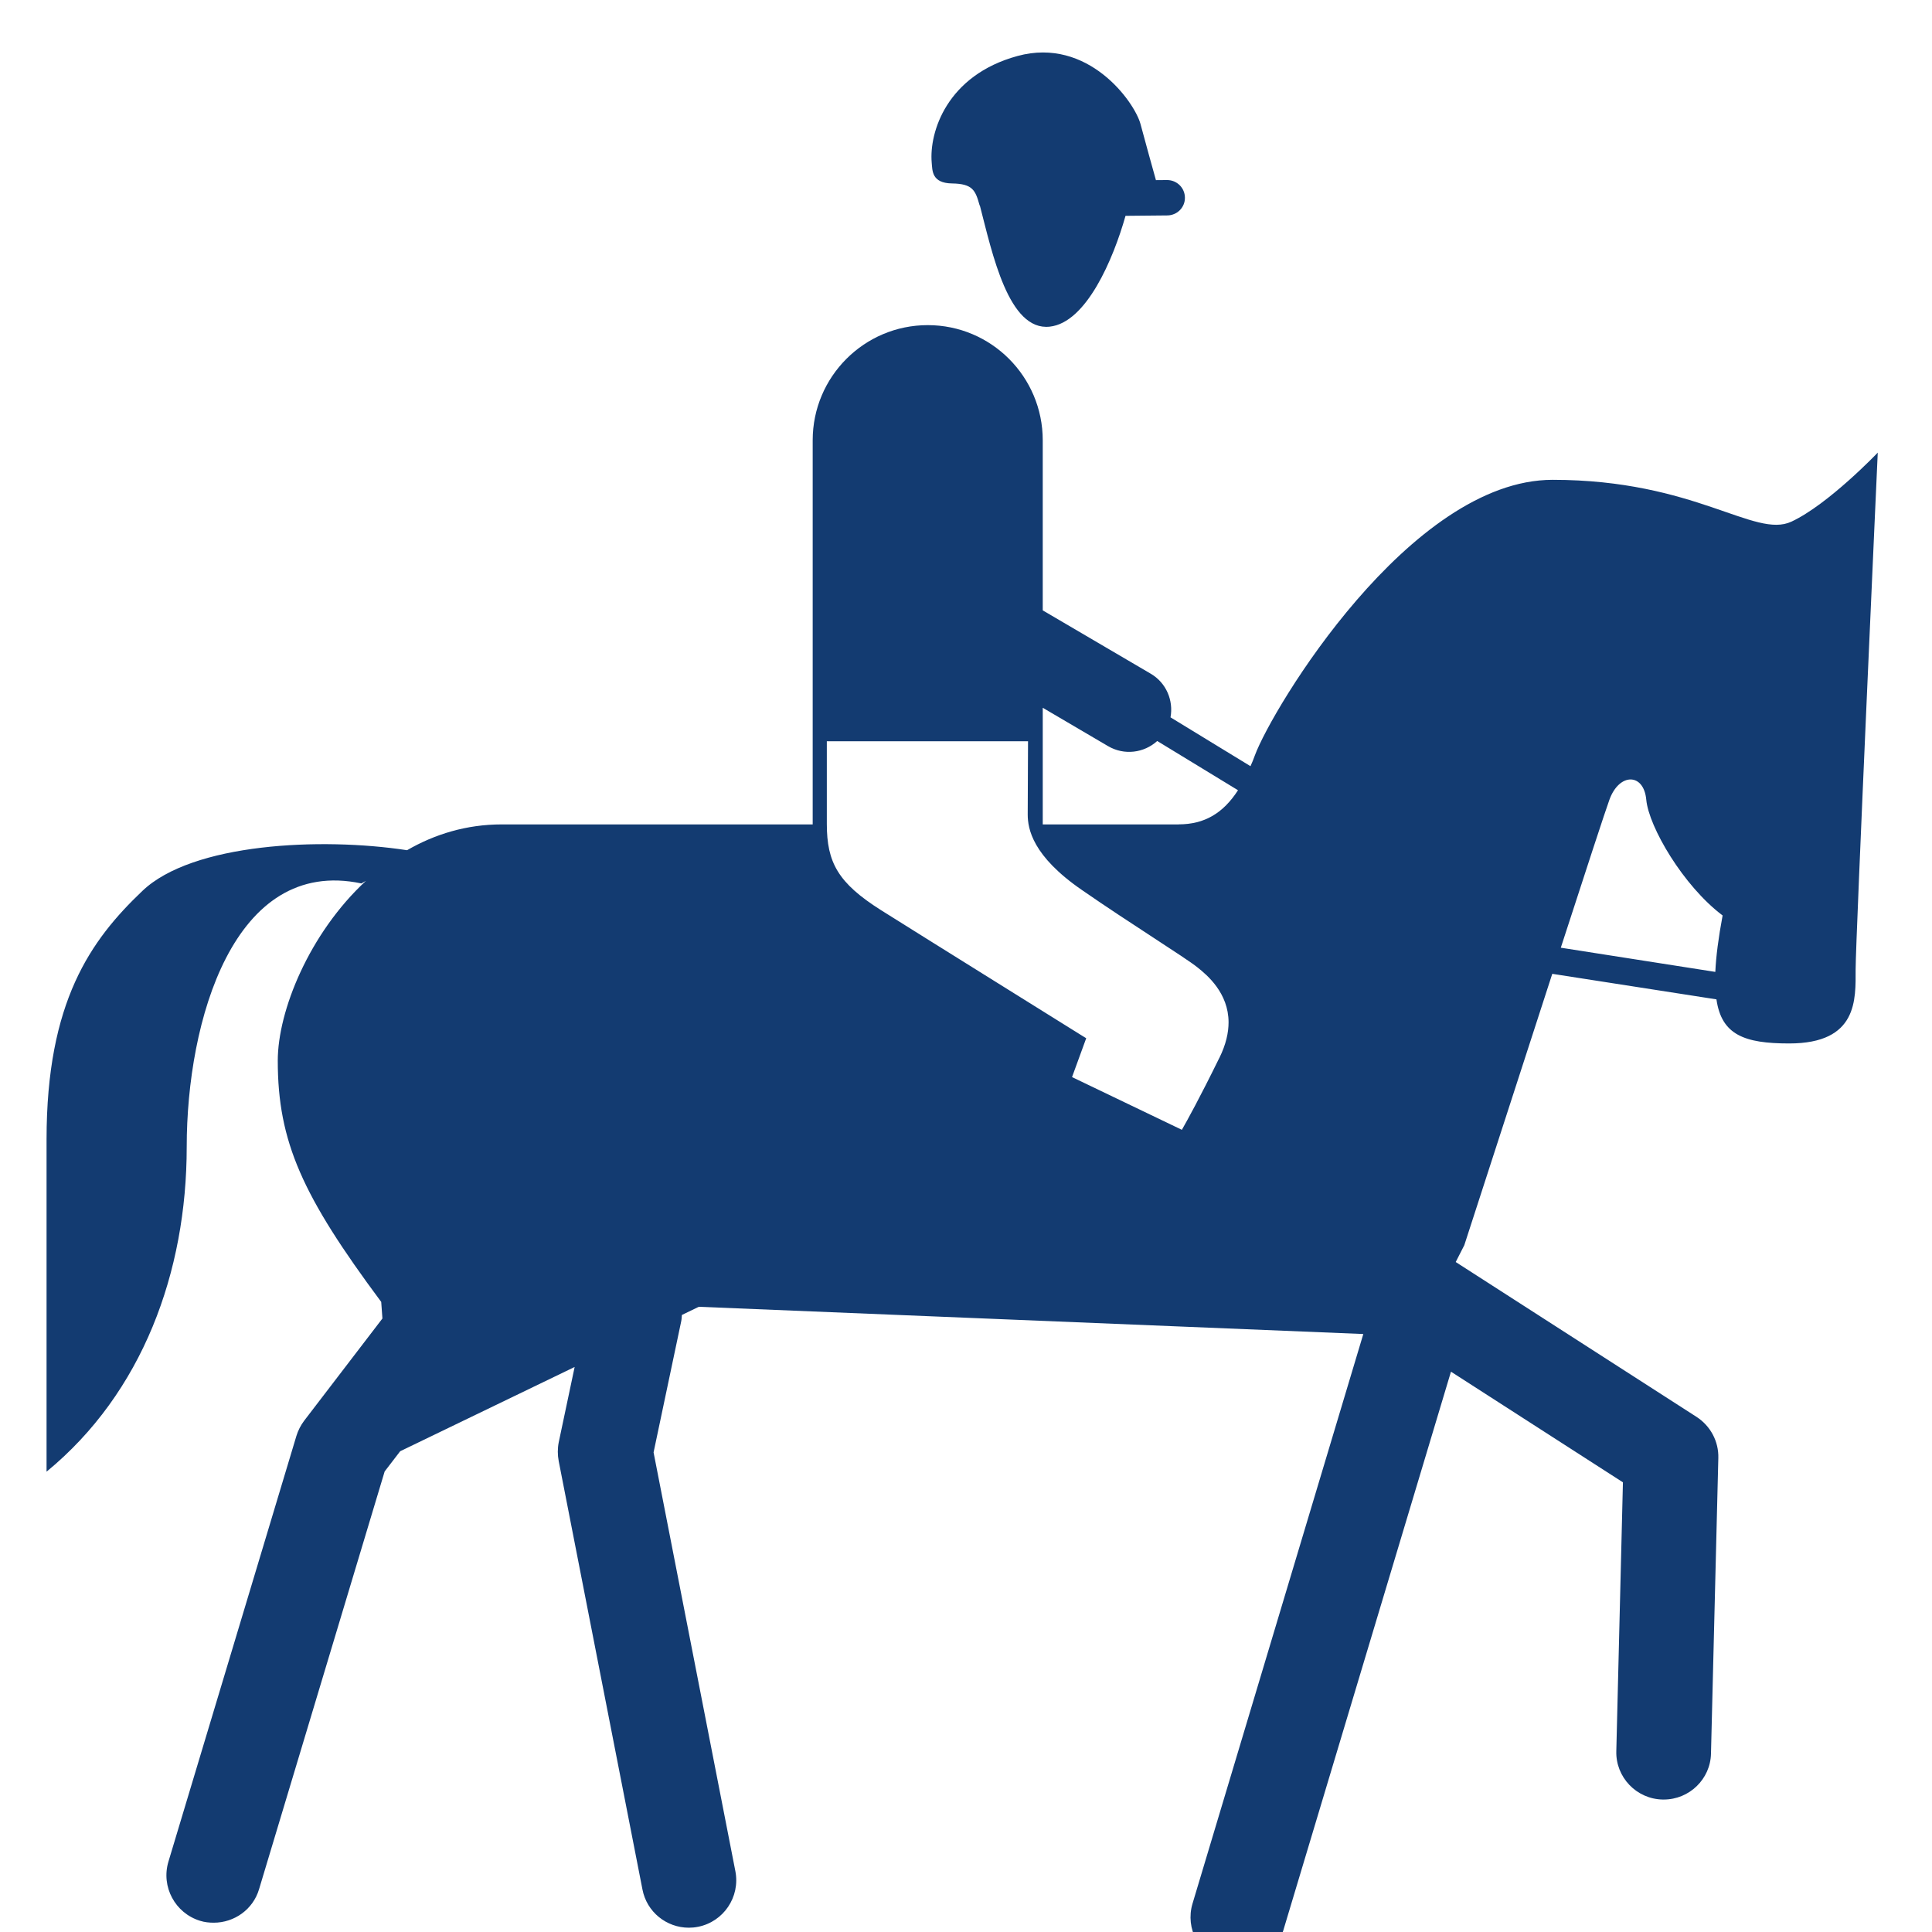 <?xml version="1.0" encoding="UTF-8" standalone="no"?>
<svg
   xmlns:dc="http://purl.org/dc/elements/1.1/"
   xmlns:cc="http://creativecommons.org/ns#"
   xmlns:rdf="http://www.w3.org/1999/02/22-rdf-syntax-ns#"
   xmlns:svg="http://www.w3.org/2000/svg"
   xmlns="http://www.w3.org/2000/svg"
   xmlns:sodipodi="http://sodipodi.sourceforge.net/DTD/sodipodi-0.dtd"
   xmlns:inkscape="http://www.inkscape.org/namespaces/inkscape"
   version="1.1"
   id="Layer_1"
   x="0px"
   y="0px"
   width="30"
   height="30"
   viewBox="0 0 43.2 43.2"
   enable-background="new 0 0 144 144"
   xml:space="preserve"
   inkscape:version="0.48.1 "
   sodipodi:docname="horserelay.svg"><defs
   id="defs11">
	
	
</defs><sodipodi:namedview
   pagecolor="#ffffff"
   bordercolor="#666666"
   borderopacity="1"
   objecttolerance="10"
   gridtolerance="10"
   guidetolerance="10"
   inkscape:pageopacity="0"
   inkscape:pageshadow="2"
   inkscape:window-width="1085"
   inkscape:window-height="480"
   id="namedview9"
   showgrid="false"
   inkscape:zoom="2.91"
   inkscape:cx="50"
   inkscape:cy="47.413849"
   inkscape:window-x="125"
   inkscape:window-y="125"
   inkscape:window-maximized="0"
   inkscape:current-layer="Layer_1" />
<path
   inkscape:connector-curvature="0"
   id="path5"
   d="m 21.289,4.102 c 0.461,0.007 0.521,0.156 0.611,0.475 0,0.011 0.006,0.016 0.011,0.022 0.277,1.069 0.64,2.808 1.562,2.705 0.818,-0.09 1.419,-1.506 1.694,-2.478 l 0.935,-0.009 c 0.219,-0.002 0.396,-0.179 0.393,-0.398 -0.002,-0.219 -0.179,-0.393 -0.398,-0.393 l -0.25,0.002 C 25.777,3.785 25.607,3.161 25.501,2.77 25.367,2.28 24.331,0.821 22.752,1.252 c -1.582,0.431 -1.977,1.705 -1.919,2.383 0.017,0.176 -0.005,0.46 0.456,0.467 z"
   style="fill:#133b71;fill-opacity:1" /><path
   inkscape:connector-curvature="0"
   id="path7"
   d="m 41.985,10.123 c 0,0 -1.101,1.155 -1.928,1.541 -0.824,0.385 -2.145,-0.935 -5.34,-0.935 -3.19,0 -6.273,5.118 -6.658,6.162 -0.031,0.087 -0.062,0.163 -0.098,0.241 l -1.788,-1.092 c 0.069,-0.376 -0.094,-0.772 -0.443,-0.976 L 23.316,13.648 V 9.845 c 0,-1.421 -1.152,-2.575 -2.571,-2.575 -1.421,0 -2.573,1.154 -2.573,2.575 v 8.589 h -6.953 c -0.788,0 -1.499,0.219 -2.117,0.577 -1.928,-0.295 -4.801,-0.157 -5.918,0.91 -1.157,1.101 -2.143,2.476 -2.143,5.556 0,3.081 0,7.43 0,7.43 2.143,-1.761 3.134,-4.459 3.134,-7.264 0,-2.808 1.047,-6.495 3.906,-5.889 l 0.101,-0.058 c -1.266,1.173 -1.971,2.906 -1.971,4.021 0,1.817 0.553,3.028 2.313,5.394 l 0.027,0.371 -1.75,2.286 c -0.076,0.101 -0.137,0.219 -0.174,0.342 l -2.861,9.517 c -0.168,0.561 0.15,1.152 0.709,1.323 0.101,0.032 0.206,0.042 0.304,0.042 0.457,0 0.879,-0.293 1.014,-0.75 l 2.808,-9.34 0.347,-0.452 3.901,-1.884 -0.356,1.685 c -0.027,0.137 -0.027,0.282 0,0.421 l 1.872,9.575 c 0.096,0.506 0.539,0.857 1.038,0.857 0.067,0 0.134,-0.006 0.204,-0.02 0.571,-0.112 0.948,-0.667 0.836,-1.244 l -1.829,-9.364 0.617,-2.927 c 0.011,-0.045 0.011,-0.1 0.016,-0.146 l 0.378,-0.183 14.859,0.609 -3.819,12.736 c -0.168,0.561 0.152,1.154 0.709,1.318 0.105,0.032 0.206,0.045 0.304,0.045 0.456,0 0.877,-0.297 1.014,-0.754 l 3.752,-12.503 3.845,2.474 -0.148,6.012 c -0.016,0.58 0.449,1.069 1.034,1.081 0.006,0 0.018,0 0.027,0 0.571,0 1.045,-0.457 1.056,-1.029 l 0.164,-6.606 c 0.011,-0.371 -0.175,-0.718 -0.485,-0.92 l -5.387,-3.464 0.192,-0.376 c 0,0 1.058,-3.269 1.967,-6.068 l 3.671,0.571 c 0.114,0.794 0.624,0.986 1.626,0.986 1.542,0 1.486,-0.991 1.486,-1.653 0,-0.658 0.495,-11.557 0.495,-11.557 z M 27.264,23.656 c -0.445,0.907 -0.718,1.398 -0.837,1.607 l -2.456,-1.179 0.317,-0.869 -0.106,-0.065 c -0.002,-0.002 -3.52,-2.193 -4.483,-2.799 -0.96,-0.607 -1.211,-1.065 -1.211,-1.928 0,-1.022 0,-1.597 0,-1.848 h 4.499 c 0,0 -0.007,1.318 -0.007,1.636 0,0.322 0.106,0.93 1.215,1.692 1.061,0.736 2.311,1.51 2.582,1.729 0.217,0.172 0.694,0.573 0.694,1.228 0,0.228 -0.056,0.492 -0.206,0.796 z m -0.91,-5.222 c -0.826,0 -2.365,0 -2.365,0 0,0 -0.248,0 -0.673,0 v -2.608 l 1.459,0.857 c 0.363,0.213 0.805,0.154 1.101,-0.114 l 1.806,1.101 c -0.331,0.512 -0.747,0.763 -1.329,0.763 z m 12.002,3.298 -3.456,-0.541 c 0.546,-1.684 1.005,-3.087 1.087,-3.309 0.219,-0.604 0.768,-0.604 0.824,0 0.056,0.606 0.826,1.926 1.707,2.588 -0.094,0.502 -0.147,0.915 -0.163,1.262 z"
   style="fill:#133b71;fill-opacity:1" />
</svg>